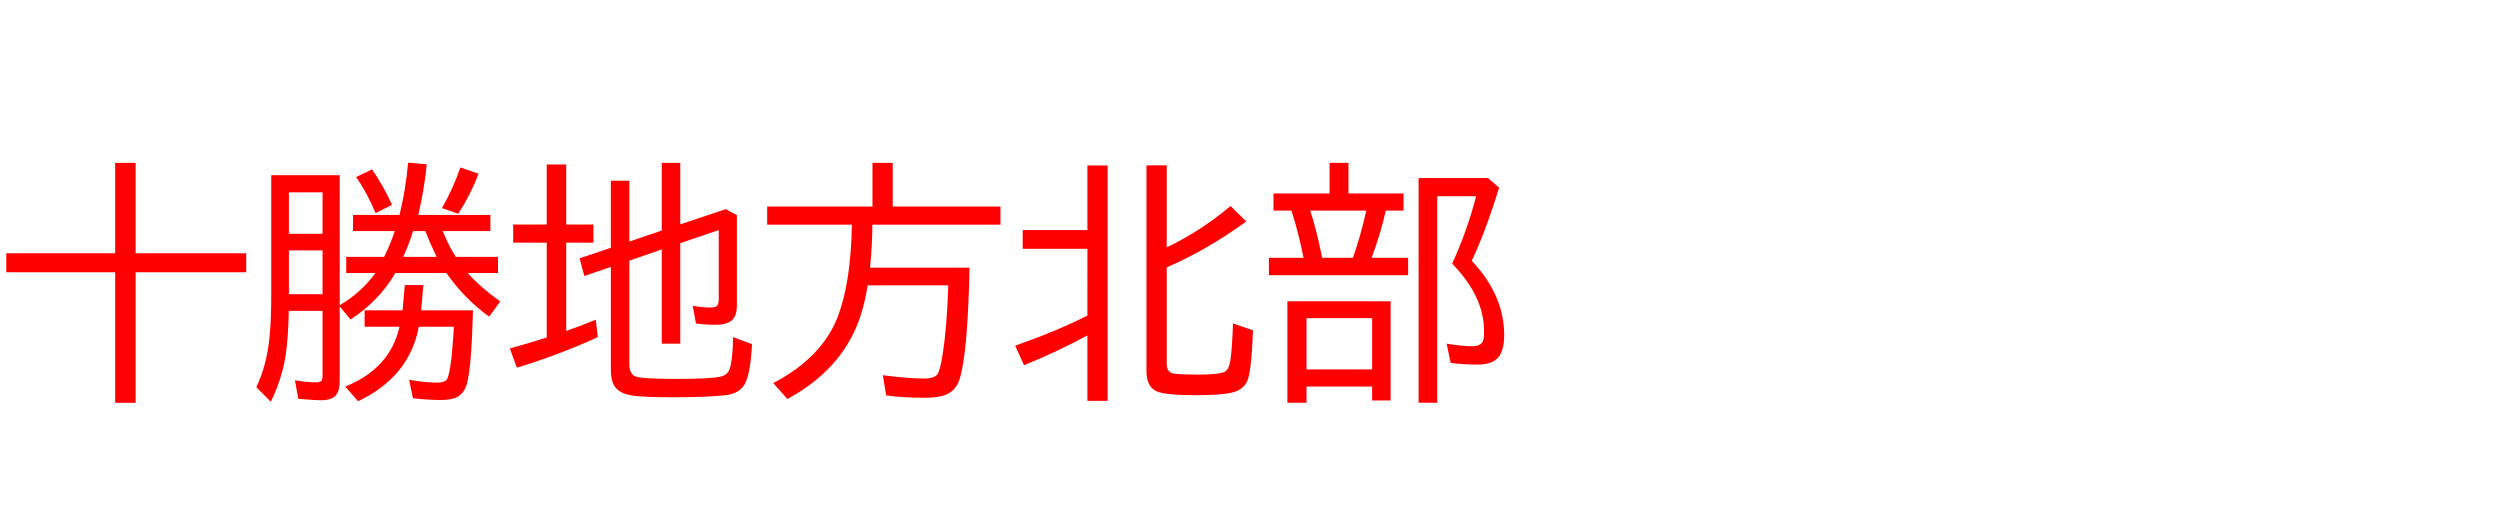 <svg xmlns="http://www.w3.org/2000/svg" id="svg1" version="1.1" height="200" width="990">
  <defs id="defs1"></defs>
  <rect id="rect1" stroke="none" fill="none" height="200" width="990" y="0" x="0"></rect>
  <path aria-label="十勝地方北部" style="font-size:100px;font-family:'BIZ UDPGothic';fill:#ff0000" id="text1" d="M 45.605,100.293 V 64.502 h 8.105 v 35.791 h 43.799 v 7.52 H 53.711 v 51.709 H 45.605 V 107.812 H 2.49 v -7.52 z m 134.131,29.102 h -13.867 q -3.809,19.922 -24.072,29.492 l -5.078,-5.811 q 17.773,-7.129 21.484,-23.682 h -13.818 v -6.494 h 15.039 l 0.879,-10.01 h 7.324 l -0.83,10.01 h 20.508 q -0.586,22.461 -2.393,29.004 -1.123,4.004 -4.15,5.469 -2.197,1.025 -6.445,1.025 -4.59,0 -10.791,-0.684 l -1.514,-7.324 q 6.152,1.123 11.035,1.123 2.783,0 3.76,-1.074 1.66,-1.807 2.734,-17.676 z m -4.443,-37.891 q 0.342,0.732 0.928,2.148 1.855,4.297 4.297,8.057 h 16.699 v 6.396 h -12.012 q 5.029,5.664 12.891,11.279 l -4.395,6.006 q -9.619,-6.885 -16.943,-17.285 h -20.215 q -6.25,10.889 -17.725,18.408 l -4.297,-5.176 v 29.541 q 0,3.955 -1.562,5.713 -1.709,1.904 -5.908,1.904 -2.295,0 -7.422,-0.439 l -1.514,-0.146 -1.318,-7.324 q 4.785,0.83 8.301,0.83 1.904,0 2.344,-0.879 0.293,-0.635 0.293,-1.855 V 123.096 h -13.379 q -0.195,10.645 -1.221,17.48 -1.416,9.375 -5.908,18.506 l -5.713,-5.762 q 4.102,-8.545 5.225,-19.922 0.684,-6.982 0.684,-16.797 V 69.385 h 27.1 v 51.465 q 8.301,-4.785 14.16,-12.744 h -11.572 v -6.396 h 14.99 q 2.295,-4.443 4.248,-10.205 h -16.553 v -6.396 h 18.408 q 2.393,-9.521 3.418,-20.703 l 7.373,0.684 q -0.928,9.473 -3.32,20.02 h 28.516 v 6.396 z m -6.836,0 h -4.883 q -1.709,5.518 -3.906,10.205 h 13.232 q -2.832,-5.908 -4.443,-10.205 z M 114.404,76.172 v 16.406 h 13.33 v -16.406 z m 0,22.998 v 17.334 h 13.33 V 99.17 Z m 34.326,-14.746 q -3.32,-8.057 -7.715,-14.307 l 6.299,-3.027 q 4.59,6.543 7.91,14.014 z M 175,82.422 q 4.248,-7.324 7.324,-16.113 l 7.178,2.49 q -2.93,7.861 -8.008,15.82 z m 74.219,20.801 v 40.869 q 0,4.053 2.393,4.98 2.588,0.977 16.455,0.977 13.428,0 17.383,-0.928 2.783,-0.684 3.564,-3.223 1.221,-4.004 1.27,-12.402 l 7.52,2.783 q -0.684,13.232 -3.516,16.797 -2.246,2.93 -7.275,3.467 -7.666,0.781 -20.752,0.781 -12.451,0 -16.748,-0.83 -5.371,-1.074 -6.836,-4.883 -0.781,-2.1 -0.781,-5.518 v -40.381 l -10.498,3.564 -1.904,-6.982 12.402,-4.15 v -26.562 h 7.324 v 24.072 l 12.842,-4.346 V 64.502 h 7.324 v 24.365 l 18.018,-6.055 4.395,2.393 v 35.986 q 0,3.516 -1.66,5.322 -1.953,2.1 -6.836,2.1 -3.955,0 -7.715,-0.537 l -1.27,-6.982 q 3.711,0.684 6.934,0.684 2.441,0 2.979,-1.074 0.391,-0.732 0.391,-2.295 V 91.113 l -15.234,5.176 v 39.795 h -7.324 V 98.779 Z M 216.504,88.916 V 65.137 h 7.715 v 23.779 h 10.791 v 7.178 h -10.791 v 34.961 q 5.127,-1.758 11.719,-4.443 l 0.781,6.885 q -14.941,6.885 -32.031,12.109 l -2.783,-7.617 q 6.787,-1.855 14.6,-4.346 V 96.094 h -13.281 v -7.178 z m 128.955,0.049 q 0,7.324 -0.928,17.041 h 39.404 q -0.684,32.91 -3.76,43.604 -1.27,4.492 -4.834,6.348 -3.027,1.562 -9.082,1.562 -8.398,0 -15.332,-0.928 l -1.318,-8.008 q 10.156,1.318 16.309,1.318 4.053,0 5.322,-1.709 1.074,-1.465 2.148,-8.496 1.562,-9.961 2.148,-26.709 h -31.934 q -1.807,11.377 -5.762,19.287 -7.91,15.918 -26.025,25.732 l -5.615,-6.299 q 19.385,-10.156 25.586,-26.367 5.176,-13.574 5.566,-36.377 h -33.545 v -7.178 h 41.699 V 64.502 h 8.008 v 17.285 h 42.676 v 7.178 z m 85.156,43.848 q -11.426,6.25 -25.098,11.816 l -3.516,-7.715 q 17.334,-6.152 28.613,-11.963 V 98.535 h -25.635 v -7.422 h 25.635 V 65.527 h 8.008 v 93.213 h -8.008 z M 462.012,97.949 Q 475,91.846 487.305,81.592 l 6.201,6.104 Q 478.369,98.779 462.012,105.908 v 38.184 q 0,3.076 2.246,3.711 1.807,0.537 10.352,0.537 8.057,0 10.352,-1.123 1.66,-0.83 2.246,-4.297 0.684,-4.443 1.074,-14.844 l 7.91,2.734 q -0.586,16.016 -2.246,19.971 -1.611,3.906 -7.031,4.883 -4.639,0.83 -13.525,0.83 -12.109,0 -15.43,-1.562 -3.955,-1.855 -3.955,-7.91 V 65.479 h 8.008 z m 71.973,-21.338 h 21.826 v 6.787 h -7.031 q -2.051,9.131 -5.615,18.701 h 14.453 v 6.885 h -55.127 v -6.885 h 13.721 l -0.098,-0.488 Q 514.062,91.602 511.719,84.424 l -0.342,-1.025 h -7.08 v -6.787 h 22.217 V 64.502 h 7.471 z m -15.137,6.787 q 2.588,7.959 4.736,18.701 h 12.158 q 2.93,-8.105 5.322,-18.701 z m 31.836,35.889 v 39.307 h -7.324 v -5.518 h -25.977 v 6.396 h -7.568 v -40.186 z m -33.301,6.689 v 20.312 h 25.977 v -20.312 z m 65.43,-22.705 q 12.842,13.574 12.842,29.443 0,5.566 -2.002,8.398 -2.441,3.271 -8.496,3.271 -5.811,0 -10.693,-0.684 l -1.611,-7.617 q 6.25,1.025 10.156,1.025 3.711,0 4.395,-2.49 0.293,-1.074 0.293,-3.516 0,-13.721 -12.646,-26.709 5.859,-12.695 9.521,-26.709 h -15.43 v 81.787 h -7.373 V 70.508 h 27.49 l 4.395,3.809 q -5.371,17.383 -10.84,28.955 z"></path>
</svg>
